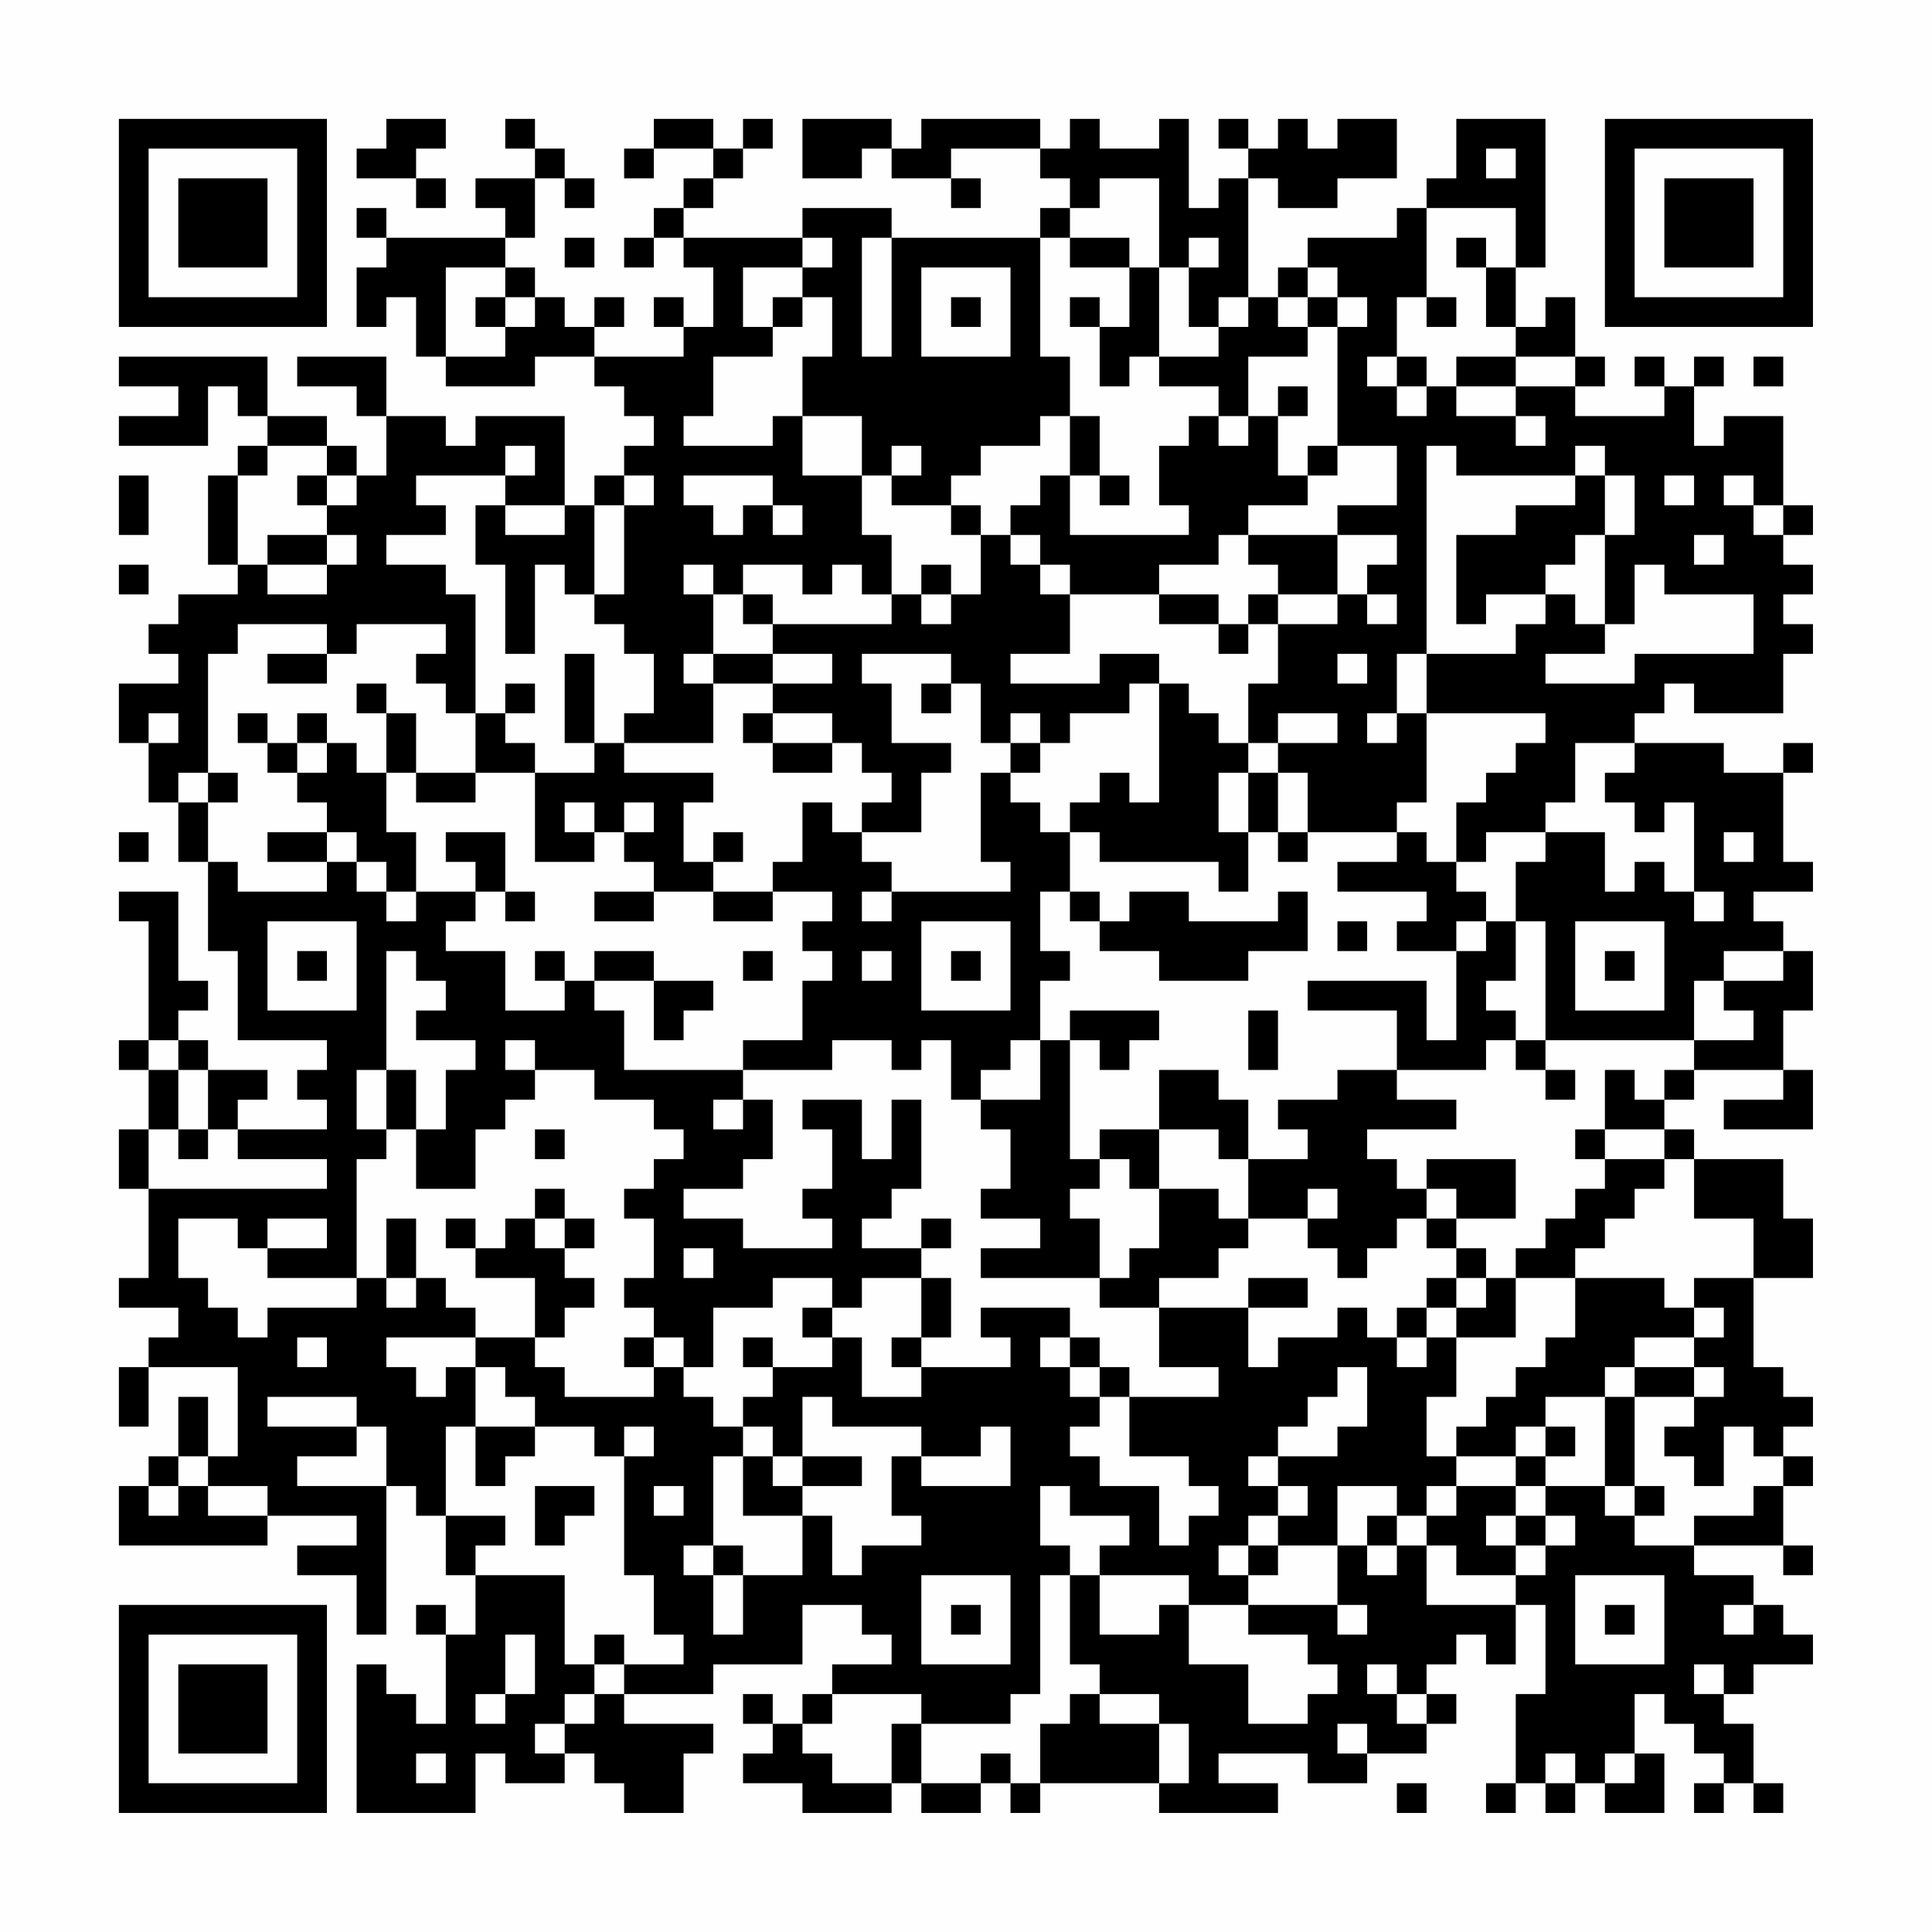 <?xml version="1.0" encoding="UTF-8"?>
<svg xmlns="http://www.w3.org/2000/svg" version="1.1" width="300" height="300" viewBox="0 0 300 300"><rect x="0" y="0" width="300" height="300" fill="#fefefe"/><g transform="scale(4.615)"><g transform="translate(4,4)"><path fill-rule="evenodd" d="M9 0L9 1L8 1L8 2L10 2L10 3L11 3L11 2L10 2L10 1L11 1L11 0ZM13 0L13 1L14 1L14 2L12 2L12 3L13 3L13 4L9 4L9 3L8 3L8 4L9 4L9 5L8 5L8 7L9 7L9 6L10 6L10 8L11 8L11 9L14 9L14 8L16 8L16 9L17 9L17 10L18 10L18 11L17 11L17 12L16 12L16 13L15 13L15 10L12 10L12 11L11 11L11 10L9 10L9 8L6 8L6 9L8 9L8 10L9 10L9 12L8 12L8 11L7 11L7 10L5 10L5 8L0 8L0 9L2 9L2 10L0 10L0 11L3 11L3 9L4 9L4 10L5 10L5 11L4 11L4 12L3 12L3 15L4 15L4 16L2 16L2 17L1 17L1 18L2 18L2 19L0 19L0 21L1 21L1 23L2 23L2 25L3 25L3 28L4 28L4 31L7 31L7 32L6 32L6 33L7 33L7 34L4 34L4 33L5 33L5 32L3 32L3 31L2 31L2 30L3 30L3 29L2 29L2 26L0 26L0 27L1 27L1 31L0 31L0 32L1 32L1 34L0 34L0 36L1 36L1 39L0 39L0 40L2 40L2 41L1 41L1 42L0 42L0 44L1 44L1 42L4 42L4 45L3 45L3 43L2 43L2 45L1 45L1 46L0 46L0 48L5 48L5 47L8 47L8 48L6 48L6 49L8 49L8 51L9 51L9 46L10 46L10 47L11 47L11 49L12 49L12 51L11 51L11 50L10 50L10 51L11 51L11 54L10 54L10 53L9 53L9 52L8 52L8 57L12 57L12 55L13 55L13 56L15 56L15 55L16 55L16 56L17 56L17 57L19 57L19 55L20 55L20 54L17 54L17 53L20 53L20 52L23 52L23 50L25 50L25 51L26 51L26 52L24 52L24 53L23 53L23 54L22 54L22 53L21 53L21 54L22 54L22 55L21 55L21 56L23 56L23 57L26 57L26 56L27 56L27 57L29 57L29 56L30 56L30 57L31 57L31 56L35 56L35 57L39 57L39 56L37 56L37 55L40 55L40 56L42 56L42 55L44 55L44 54L45 54L45 53L44 53L44 52L45 52L45 51L46 51L46 52L47 52L47 50L48 50L48 53L47 53L47 56L46 56L46 57L47 57L47 56L48 56L48 57L49 57L49 56L50 56L50 57L52 57L52 55L51 55L51 53L52 53L52 54L53 54L53 55L54 55L54 56L53 56L53 57L54 57L54 56L55 56L55 57L56 57L56 56L55 56L55 54L54 54L54 53L55 53L55 52L57 52L57 51L56 51L56 50L55 50L55 49L53 49L53 48L56 48L56 49L57 49L57 48L56 48L56 46L57 46L57 45L56 45L56 44L57 44L57 43L56 43L56 42L55 42L55 39L57 39L57 37L56 37L56 35L53 35L53 34L52 34L52 33L53 33L53 32L56 32L56 33L54 33L54 34L57 34L57 32L56 32L56 30L57 30L57 28L56 28L56 27L55 27L55 26L57 26L57 25L56 25L56 22L57 22L57 21L56 21L56 22L54 22L54 21L51 21L51 20L52 20L52 19L53 19L53 20L56 20L56 18L57 18L57 17L56 17L56 16L57 16L57 15L56 15L56 14L57 14L57 13L56 13L56 10L54 10L54 11L53 11L53 9L54 9L54 8L53 8L53 9L52 9L52 8L51 8L51 9L52 9L52 10L49 10L49 9L50 9L50 8L49 8L49 6L48 6L48 7L47 7L47 5L48 5L48 0L45 0L45 2L44 2L44 3L43 3L43 4L40 4L40 5L39 5L39 6L38 6L38 2L39 2L39 3L41 3L41 2L43 2L43 0L41 0L41 1L40 1L40 0L39 0L39 1L38 1L38 0L37 0L37 1L38 1L38 2L37 2L37 3L36 3L36 0L35 0L35 1L33 1L33 0L32 0L32 1L31 1L31 0L27 0L27 1L26 1L26 0L23 0L23 2L25 2L25 1L26 1L26 2L28 2L28 3L29 3L29 2L28 2L28 1L31 1L31 2L32 2L32 3L31 3L31 4L26 4L26 3L23 3L23 4L19 4L19 3L20 3L20 2L21 2L21 1L22 1L22 0L21 0L21 1L20 1L20 0L18 0L18 1L17 1L17 2L18 2L18 1L20 1L20 2L19 2L19 3L18 3L18 4L17 4L17 5L18 5L18 4L19 4L19 5L20 5L20 7L19 7L19 6L18 6L18 7L19 7L19 8L16 8L16 7L17 7L17 6L16 6L16 7L15 7L15 6L14 6L14 5L13 5L13 4L14 4L14 2L15 2L15 3L16 3L16 2L15 2L15 1L14 1L14 0ZM46 1L46 2L47 2L47 1ZM33 2L33 3L32 3L32 4L31 4L31 8L32 8L32 10L31 10L31 11L29 11L29 12L28 12L28 13L26 13L26 12L27 12L27 11L26 11L26 12L25 12L25 10L23 10L23 8L24 8L24 6L23 6L23 5L24 5L24 4L23 4L23 5L21 5L21 7L22 7L22 8L20 8L20 10L19 10L19 11L22 11L22 10L23 10L23 12L25 12L25 14L26 14L26 16L25 16L25 15L24 15L24 16L23 16L23 15L21 15L21 16L20 16L20 15L19 15L19 16L20 16L20 18L19 18L19 19L20 19L20 21L17 21L17 20L18 20L18 18L17 18L17 17L16 17L16 16L17 16L17 13L18 13L18 12L17 12L17 13L16 13L16 16L15 16L15 15L14 15L14 18L13 18L13 15L12 15L12 13L13 13L13 14L15 14L15 13L13 13L13 12L14 12L14 11L13 11L13 12L10 12L10 13L11 13L11 14L9 14L9 15L11 15L11 16L12 16L12 20L11 20L11 19L10 19L10 18L11 18L11 17L8 17L8 18L7 18L7 17L4 17L4 18L3 18L3 22L2 22L2 23L3 23L3 25L4 25L4 26L7 26L7 25L8 25L8 26L9 26L9 27L10 27L10 26L12 26L12 27L11 27L11 28L13 28L13 30L15 30L15 29L16 29L16 30L17 30L17 32L21 32L21 33L20 33L20 34L21 34L21 33L22 33L22 35L21 35L21 36L19 36L19 37L21 37L21 38L24 38L24 37L23 37L23 36L24 36L24 34L23 34L23 33L25 33L25 35L26 35L26 33L27 33L27 36L26 36L26 37L25 37L25 38L27 38L27 39L25 39L25 40L24 40L24 39L22 39L22 40L20 40L20 42L19 42L19 41L18 41L18 40L17 40L17 39L18 39L18 37L17 37L17 36L18 36L18 35L19 35L19 34L18 34L18 33L16 33L16 32L14 32L14 31L13 31L13 32L14 32L14 33L13 33L13 34L12 34L12 36L10 36L10 34L11 34L11 32L12 32L12 31L10 31L10 30L11 30L11 29L10 29L10 28L9 28L9 32L8 32L8 34L9 34L9 35L8 35L8 39L5 39L5 38L7 38L7 37L5 37L5 38L4 38L4 37L2 37L2 39L3 39L3 40L4 40L4 41L5 41L5 40L8 40L8 39L9 39L9 40L10 40L10 39L11 39L11 40L12 40L12 41L9 41L9 42L10 42L10 43L11 43L11 42L12 42L12 44L11 44L11 47L13 47L13 48L12 48L12 49L15 49L15 52L16 52L16 53L15 53L15 54L14 54L14 55L15 55L15 54L16 54L16 53L17 53L17 52L19 52L19 51L18 51L18 49L17 49L17 45L18 45L18 44L17 44L17 45L16 45L16 44L14 44L14 43L13 43L13 42L12 42L12 41L14 41L14 42L15 42L15 43L18 43L18 42L19 42L19 43L20 43L20 44L21 44L21 45L20 45L20 48L19 48L19 49L20 49L20 51L21 51L21 49L23 49L23 47L24 47L24 49L25 49L25 48L27 48L27 47L26 47L26 45L27 45L27 46L30 46L30 44L29 44L29 45L27 45L27 44L24 44L24 43L23 43L23 45L22 45L22 44L21 44L21 43L22 43L22 42L24 42L24 41L25 41L25 43L27 43L27 42L30 42L30 41L29 41L29 40L32 40L32 41L31 41L31 42L32 42L32 43L33 43L33 44L32 44L32 45L33 45L33 46L35 46L35 48L36 48L36 47L37 47L37 46L36 46L36 45L34 45L34 43L37 43L37 42L35 42L35 40L38 40L38 42L39 42L39 41L41 41L41 40L42 40L42 41L43 41L43 42L44 42L44 41L45 41L45 43L44 43L44 45L45 45L45 46L44 46L44 47L43 47L43 46L41 46L41 48L39 48L39 47L40 47L40 46L39 46L39 45L41 45L41 44L42 44L42 42L41 42L41 43L40 43L40 44L39 44L39 45L38 45L38 46L39 46L39 47L38 47L38 48L37 48L37 49L38 49L38 50L36 50L36 49L33 49L33 48L34 48L34 47L32 47L32 46L31 46L31 48L32 48L32 49L31 49L31 53L30 53L30 54L27 54L27 53L24 53L24 54L23 54L23 55L24 55L24 56L26 56L26 54L27 54L27 56L29 56L29 55L30 55L30 56L31 56L31 54L32 54L32 53L33 53L33 54L35 54L35 56L36 56L36 54L35 54L35 53L33 53L33 52L32 52L32 49L33 49L33 51L35 51L35 50L36 50L36 52L38 52L38 54L40 54L40 53L41 53L41 52L40 52L40 51L38 51L38 50L41 50L41 51L42 51L42 50L41 50L41 48L42 48L42 49L43 49L43 48L44 48L44 50L47 50L47 49L48 49L48 48L49 48L49 47L48 47L48 46L50 46L50 47L51 47L51 48L53 48L53 47L55 47L55 46L56 46L56 45L55 45L55 44L54 44L54 46L53 46L53 45L52 45L52 44L53 44L53 43L54 43L54 42L53 42L53 41L54 41L54 40L53 40L53 39L55 39L55 37L53 37L53 35L52 35L52 34L50 34L50 32L51 32L51 33L52 33L52 32L53 32L53 31L55 31L55 30L54 30L54 29L56 29L56 28L54 28L54 29L53 29L53 31L48 31L48 27L47 27L47 25L48 25L48 24L50 24L50 26L51 26L51 25L52 25L52 26L53 26L53 27L54 27L54 26L53 26L53 23L52 23L52 24L51 24L51 23L50 23L50 22L51 22L51 21L49 21L49 23L48 23L48 24L46 24L46 25L45 25L45 23L46 23L46 22L47 22L47 21L48 21L48 20L44 20L44 18L47 18L47 17L48 17L48 16L49 16L49 17L50 17L50 18L48 18L48 19L51 19L51 18L55 18L55 16L52 16L52 15L51 15L51 17L50 17L50 14L51 14L51 12L50 12L50 11L49 11L49 12L45 12L45 11L44 11L44 18L43 18L43 20L42 20L42 21L43 21L43 20L44 20L44 23L43 23L43 24L40 24L40 22L39 22L39 21L41 21L41 20L39 20L39 21L38 21L38 19L39 19L39 17L41 17L41 16L42 16L42 17L43 17L43 16L42 16L42 15L43 15L43 14L41 14L41 13L43 13L43 11L41 11L41 7L42 7L42 6L41 6L41 5L40 5L40 6L39 6L39 7L40 7L40 8L38 8L38 10L37 10L37 9L35 9L35 8L37 8L37 7L38 7L38 6L37 6L37 7L36 7L36 5L37 5L37 4L36 4L36 5L35 5L35 2ZM44 3L44 6L43 6L43 8L42 8L42 9L43 9L43 10L44 10L44 9L45 9L45 10L47 10L47 11L48 11L48 10L47 10L47 9L49 9L49 8L47 8L47 7L46 7L46 5L47 5L47 3ZM15 4L15 5L16 5L16 4ZM25 4L25 8L26 8L26 4ZM32 4L32 5L34 5L34 7L33 7L33 6L32 6L32 7L33 7L33 9L34 9L34 8L35 8L35 5L34 5L34 4ZM45 4L45 5L46 5L46 4ZM11 5L11 8L13 8L13 7L14 7L14 6L13 6L13 5ZM27 5L27 8L30 8L30 5ZM12 6L12 7L13 7L13 6ZM22 6L22 7L23 7L23 6ZM28 6L28 7L29 7L29 6ZM40 6L40 7L41 7L41 6ZM44 6L44 7L45 7L45 6ZM43 8L43 9L44 9L44 8ZM45 8L45 9L47 9L47 8ZM55 8L55 9L56 9L56 8ZM39 9L39 10L38 10L38 11L37 11L37 10L36 10L36 11L35 11L35 13L36 13L36 14L32 14L32 12L33 12L33 13L34 13L34 12L33 12L33 10L32 10L32 12L31 12L31 13L30 13L30 14L29 14L29 13L28 13L28 14L29 14L29 16L28 16L28 15L27 15L27 16L26 16L26 17L22 17L22 16L21 16L21 17L22 17L22 18L20 18L20 19L22 19L22 20L21 20L21 21L22 21L22 22L24 22L24 21L25 21L25 22L26 22L26 23L25 23L25 24L24 24L24 23L23 23L23 25L22 25L22 26L20 26L20 25L21 25L21 24L20 24L20 25L19 25L19 23L20 23L20 22L17 22L17 21L16 21L16 18L15 18L15 21L16 21L16 22L14 22L14 21L13 21L13 20L14 20L14 19L13 19L13 20L12 20L12 22L10 22L10 20L9 20L9 19L8 19L8 20L9 20L9 22L8 22L8 21L7 21L7 20L6 20L6 21L5 21L5 20L4 20L4 21L5 21L5 22L6 22L6 23L7 23L7 24L5 24L5 25L7 25L7 24L8 24L8 25L9 25L9 26L10 26L10 24L9 24L9 22L10 22L10 23L12 23L12 22L14 22L14 25L16 25L16 24L17 24L17 25L18 25L18 26L16 26L16 27L18 27L18 26L20 26L20 27L22 27L22 26L24 26L24 27L23 27L23 28L24 28L24 29L23 29L23 31L21 31L21 32L24 32L24 31L26 31L26 32L27 32L27 31L28 31L28 33L29 33L29 34L30 34L30 36L29 36L29 37L31 37L31 38L29 38L29 39L33 39L33 40L35 40L35 39L37 39L37 38L38 38L38 37L40 37L40 38L41 38L41 39L42 39L42 38L43 38L43 37L44 37L44 38L45 38L45 39L44 39L44 40L43 40L43 41L44 41L44 40L45 40L45 41L47 41L47 39L49 39L49 41L48 41L48 42L47 42L47 43L46 43L46 44L45 44L45 45L47 45L47 46L45 46L45 47L44 47L44 48L45 48L45 49L47 49L47 48L48 48L48 47L47 47L47 46L48 46L48 45L49 45L49 44L48 44L48 43L50 43L50 46L51 46L51 47L52 47L52 46L51 46L51 43L53 43L53 42L51 42L51 41L53 41L53 40L52 40L52 39L49 39L49 38L50 38L50 37L51 37L51 36L52 36L52 35L50 35L50 34L49 34L49 35L50 35L50 36L49 36L49 37L48 37L48 38L47 38L47 39L46 39L46 38L45 38L45 37L47 37L47 35L44 35L44 36L43 36L43 35L42 35L42 34L45 34L45 33L43 33L43 32L46 32L46 31L47 31L47 32L48 32L48 33L49 33L49 32L48 32L48 31L47 31L47 30L46 30L46 29L47 29L47 27L46 27L46 26L45 26L45 25L44 25L44 24L43 24L43 25L41 25L41 26L44 26L44 27L43 27L43 28L45 28L45 31L44 31L44 29L40 29L40 30L43 30L43 32L41 32L41 33L39 33L39 34L40 34L40 35L38 35L38 33L37 33L37 32L35 32L35 34L33 34L33 35L32 35L32 31L33 31L33 32L34 32L34 31L35 31L35 30L32 30L32 31L31 31L31 29L32 29L32 28L31 28L31 26L32 26L32 27L33 27L33 28L35 28L35 29L38 29L38 28L40 28L40 26L39 26L39 27L36 27L36 26L34 26L34 27L33 27L33 26L32 26L32 24L33 24L33 25L37 25L37 26L38 26L38 24L39 24L39 25L40 25L40 24L39 24L39 22L38 22L38 21L37 21L37 20L36 20L36 19L35 19L35 18L33 18L33 19L30 19L30 18L32 18L32 16L35 16L35 17L37 17L37 18L38 18L38 17L39 17L39 16L41 16L41 14L38 14L38 13L40 13L40 12L41 12L41 11L40 11L40 12L39 12L39 10L40 10L40 9ZM5 11L5 12L4 12L4 15L5 15L5 16L7 16L7 15L8 15L8 14L7 14L7 13L8 13L8 12L7 12L7 11ZM0 12L0 14L1 14L1 12ZM6 12L6 13L7 13L7 12ZM19 12L19 13L20 13L20 14L21 14L21 13L22 13L22 14L23 14L23 13L22 13L22 12ZM49 12L49 13L47 13L47 14L45 14L45 17L46 17L46 16L48 16L48 15L49 15L49 14L50 14L50 12ZM52 12L52 13L53 13L53 12ZM54 12L54 13L55 13L55 14L56 14L56 13L55 13L55 12ZM5 14L5 15L7 15L7 14ZM30 14L30 15L31 15L31 16L32 16L32 15L31 15L31 14ZM37 14L37 15L35 15L35 16L37 16L37 17L38 17L38 16L39 16L39 15L38 15L38 14ZM53 14L53 15L54 15L54 14ZM0 15L0 16L1 16L1 15ZM27 16L27 17L28 17L28 16ZM5 18L5 19L7 19L7 18ZM22 18L22 19L24 19L24 18ZM25 18L25 19L26 19L26 21L28 21L28 22L27 22L27 24L25 24L25 25L26 25L26 26L25 26L25 27L26 27L26 26L30 26L30 25L29 25L29 22L30 22L30 23L31 23L31 24L32 24L32 23L33 23L33 22L34 22L34 23L35 23L35 19L34 19L34 20L32 20L32 21L31 21L31 20L30 20L30 21L29 21L29 19L28 19L28 18ZM41 18L41 19L42 19L42 18ZM27 19L27 20L28 20L28 19ZM1 20L1 21L2 21L2 20ZM22 20L22 21L24 21L24 20ZM6 21L6 22L7 22L7 21ZM30 21L30 22L31 22L31 21ZM3 22L3 23L4 23L4 22ZM37 22L37 24L38 24L38 22ZM15 23L15 24L16 24L16 23ZM17 23L17 24L18 24L18 23ZM0 24L0 25L1 25L1 24ZM11 24L11 25L12 25L12 26L13 26L13 27L14 27L14 26L13 26L13 24ZM54 24L54 25L55 25L55 24ZM5 27L5 30L8 30L8 27ZM27 27L27 30L30 30L30 27ZM41 27L41 28L42 28L42 27ZM45 27L45 28L46 28L46 27ZM49 27L49 30L52 30L52 27ZM6 28L6 29L7 29L7 28ZM14 28L14 29L15 29L15 28ZM16 28L16 29L18 29L18 31L19 31L19 30L20 30L20 29L18 29L18 28ZM21 28L21 29L22 29L22 28ZM25 28L25 29L26 29L26 28ZM28 28L28 29L29 29L29 28ZM50 28L50 29L51 29L51 28ZM38 30L38 32L39 32L39 30ZM1 31L1 32L2 32L2 34L1 34L1 36L7 36L7 35L4 35L4 34L3 34L3 32L2 32L2 31ZM30 31L30 32L29 32L29 33L31 33L31 31ZM9 32L9 34L10 34L10 32ZM2 34L2 35L3 35L3 34ZM14 34L14 35L15 35L15 34ZM35 34L35 36L34 36L34 35L33 35L33 36L32 36L32 37L33 37L33 39L34 39L34 38L35 38L35 36L37 36L37 37L38 37L38 35L37 35L37 34ZM14 36L14 37L13 37L13 38L12 38L12 37L11 37L11 38L12 38L12 39L14 39L14 41L15 41L15 40L16 40L16 39L15 39L15 38L16 38L16 37L15 37L15 36ZM40 36L40 37L41 37L41 36ZM44 36L44 37L45 37L45 36ZM9 37L9 39L10 39L10 37ZM14 37L14 38L15 38L15 37ZM27 37L27 38L28 38L28 37ZM19 38L19 39L20 39L20 38ZM27 39L27 41L26 41L26 42L27 42L27 41L28 41L28 39ZM38 39L38 40L40 40L40 39ZM45 39L45 40L46 40L46 39ZM23 40L23 41L24 41L24 40ZM6 41L6 42L7 42L7 41ZM17 41L17 42L18 42L18 41ZM21 41L21 42L22 42L22 41ZM32 41L32 42L33 42L33 43L34 43L34 42L33 42L33 41ZM50 42L50 43L51 43L51 42ZM5 43L5 44L8 44L8 45L6 45L6 46L9 46L9 44L8 44L8 43ZM12 44L12 46L13 46L13 45L14 45L14 44ZM47 44L47 45L48 45L48 44ZM2 45L2 46L1 46L1 47L2 47L2 46L3 46L3 47L5 47L5 46L3 46L3 45ZM21 45L21 47L23 47L23 46L25 46L25 45L23 45L23 46L22 46L22 45ZM14 46L14 48L15 48L15 47L16 47L16 46ZM18 46L18 47L19 47L19 46ZM42 47L42 48L43 48L43 47ZM46 47L46 48L47 48L47 47ZM20 48L20 49L21 49L21 48ZM38 48L38 49L39 49L39 48ZM27 49L27 52L30 52L30 49ZM49 49L49 52L52 52L52 49ZM28 50L28 51L29 51L29 50ZM50 50L50 51L51 51L51 50ZM54 50L54 51L55 51L55 50ZM13 51L13 53L12 53L12 54L13 54L13 53L14 53L14 51ZM16 51L16 52L17 52L17 51ZM42 52L42 53L43 53L43 54L44 54L44 53L43 53L43 52ZM53 52L53 53L54 53L54 52ZM41 54L41 55L42 55L42 54ZM10 55L10 56L11 56L11 55ZM48 55L48 56L49 56L49 55ZM50 55L50 56L51 56L51 55ZM43 56L43 57L44 57L44 56ZM0 0L0 7L7 7L7 0ZM1 1L1 6L6 6L6 1ZM2 2L2 5L5 5L5 2ZM50 0L50 7L57 7L57 0ZM51 1L51 6L56 6L56 1ZM52 2L52 5L55 5L55 2ZM0 50L0 57L7 57L7 50ZM1 51L1 56L6 56L6 51ZM2 52L2 55L5 55L5 52Z" fill="#000000"/></g></g></svg>

